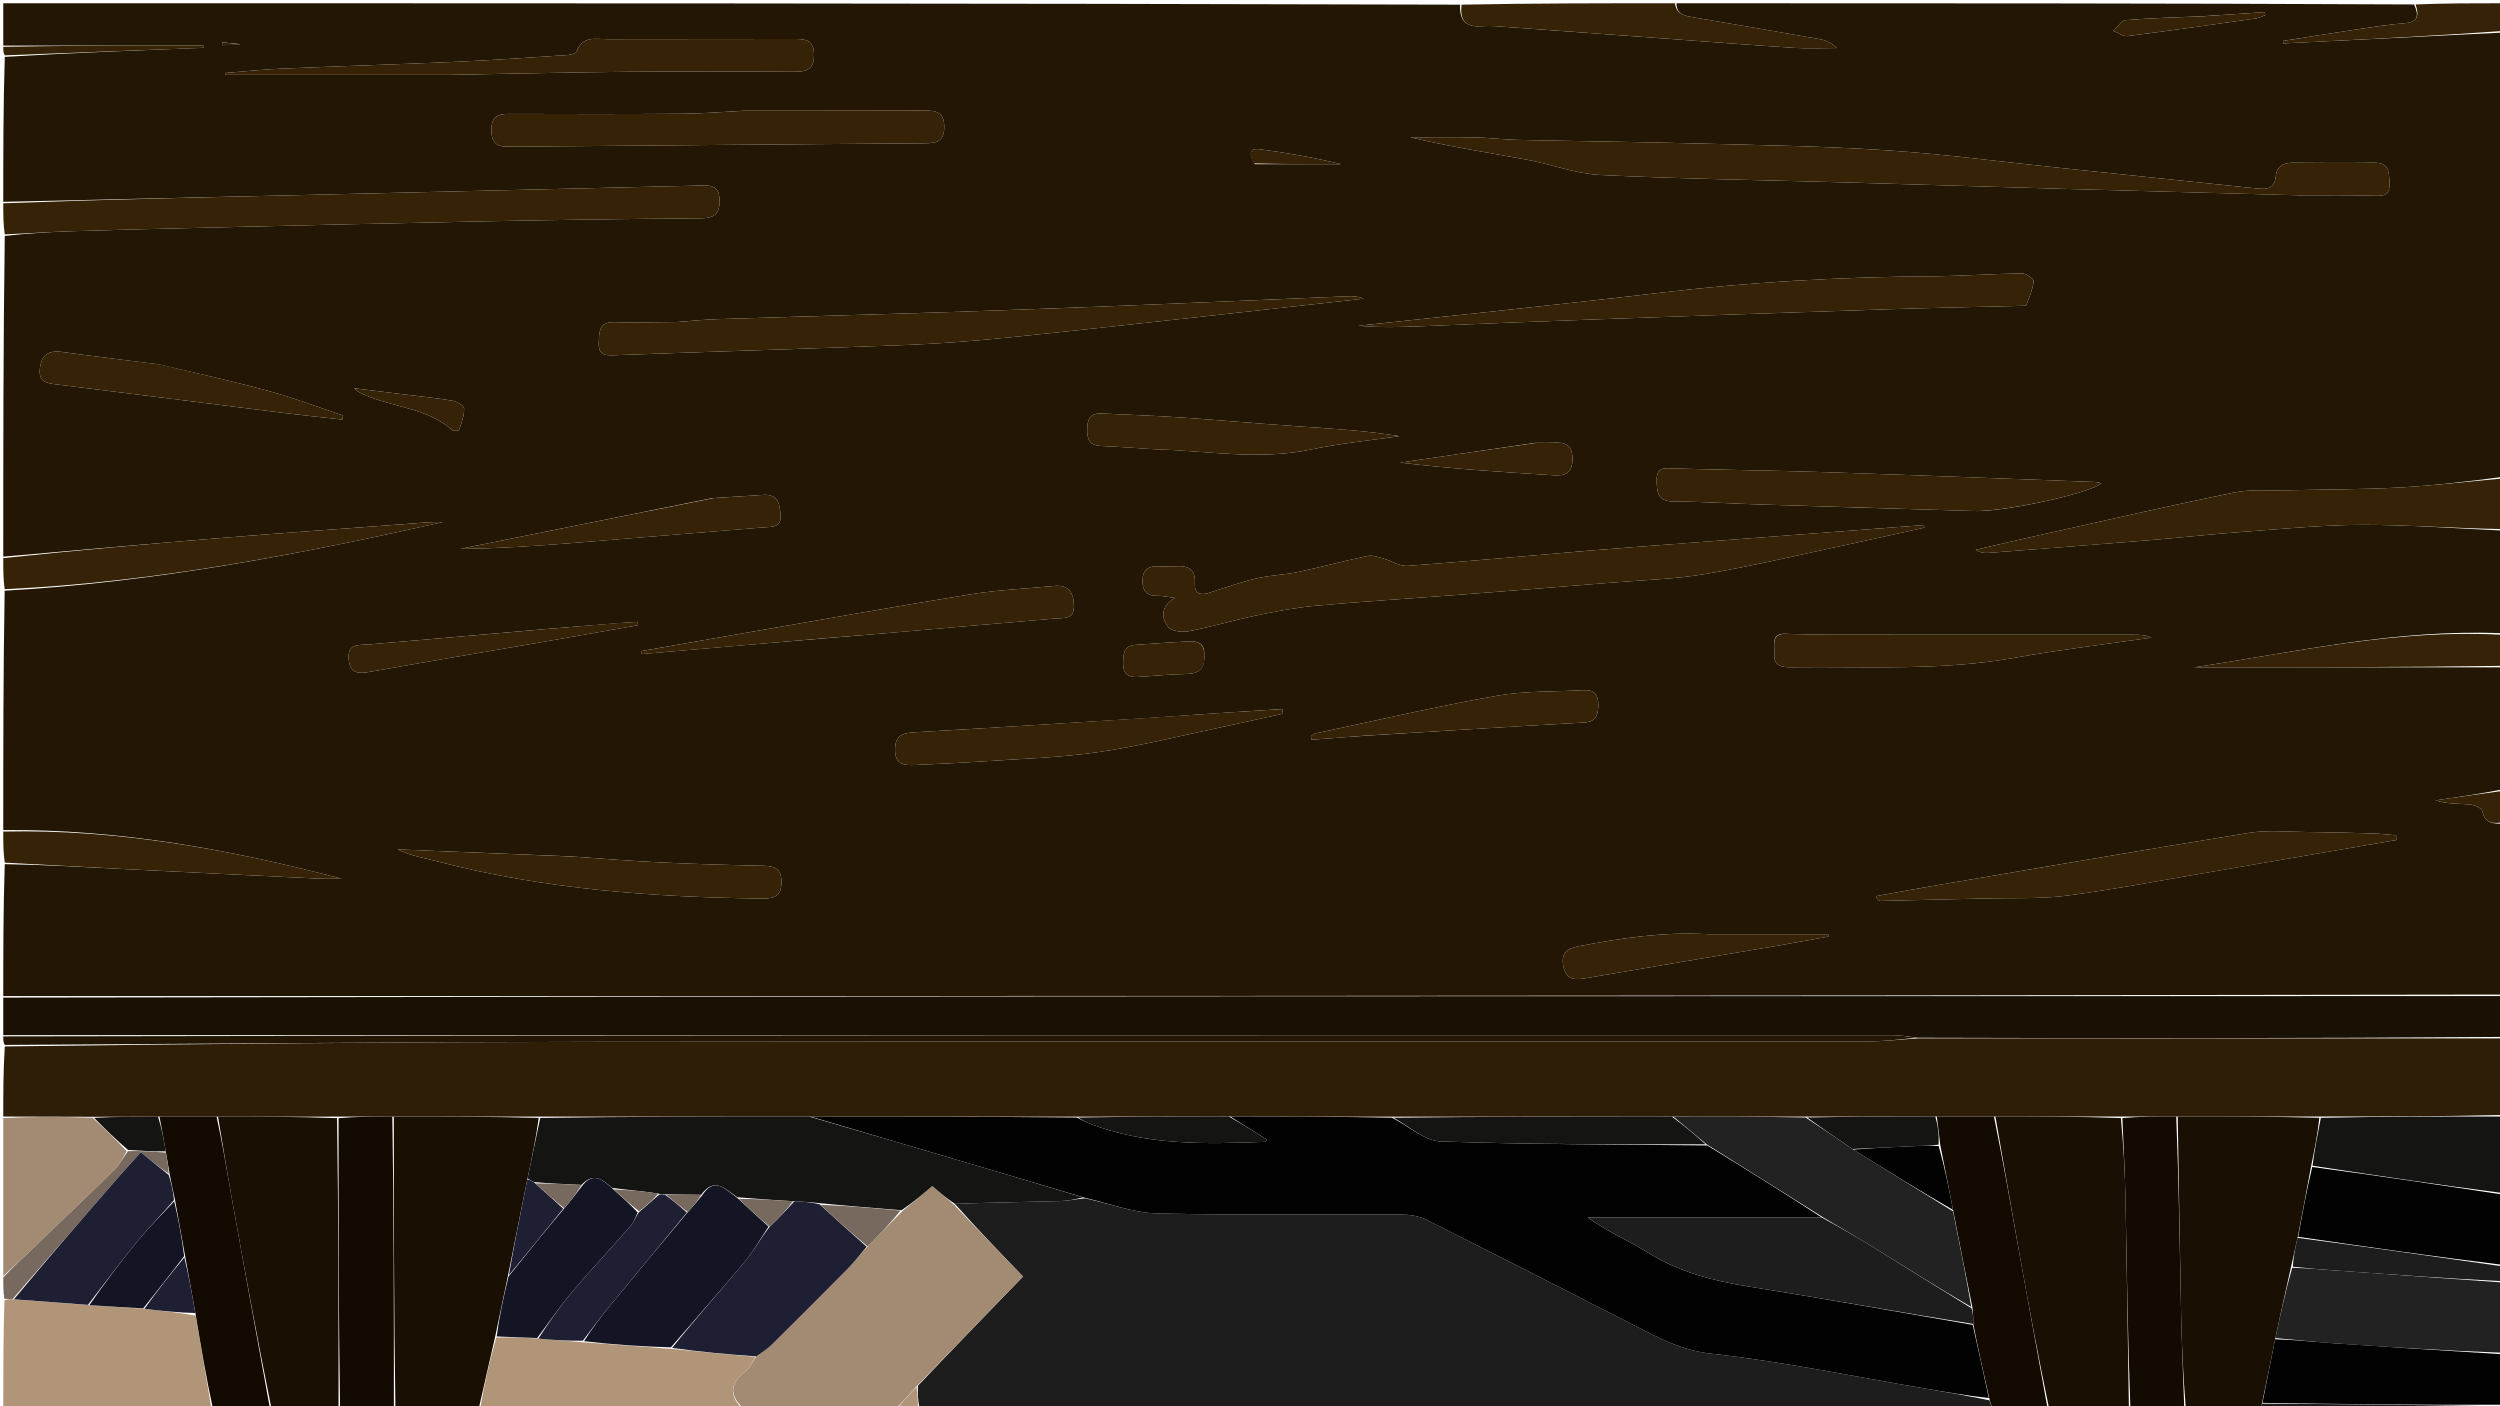 <svg version="1.1" id="Layer_1" xmlns="http://www.w3.org/2000/svg" xmlns:xlink="http://www.w3.org/1999/xlink" x="0px" y="0px"
	 width="100%" viewBox="0 0 768 432" enable-background="new 0 0 768 432" xml:space="preserve">
<path fill="#241604" opacity="1" stroke="none" 
	d="
M1,62 
	C1,47.312 1,32.625 1.468,17.469 
	C22.119,16.233 42.302,15.464 62.485,14.696 
	C62.469,14.464 62.452,14.232 62.436,14 
	C41.957,14 21.479,14 1,14 
	C1,9.671 1,5.342 1,1.006 
	C150.021,1 299.042,1 448.532,1.432 
	C448.328,6.813 450.74,8.42 455.377,8.051 
	C457.848,7.854 460.368,8.115 462.857,8.295 
	C479.766,9.511 496.674,10.763 513.582,12 
	C526.18,12.922 538.773,13.916 551.379,14.715 
	C555.66,14.986 559.972,14.758 564.27,14.758 
	C562.606,13.074 560.825,12.353 558.973,12.025 
	C546.02,9.733 533.054,7.508 520.087,5.297 
	C517.504,4.857 515.038,4.397 515,1 
	C590.354,1 665.708,1 741.613,1.367 
	C743.209,4.85 742.76,6.785 738.847,7.106 
	C733.719,7.528 728.618,8.35 723.522,9.109 
	C716.12,10.211 708.733,11.411 701.339,12.57 
	C701.378,12.824 701.416,13.077 701.454,13.331 
	C723.969,12.221 746.485,11.11 769,10 
	C769,55.354 769,100.708 768.569,146.538 
	C757.723,147.96 747.325,149.214 736.89,149.773 
	C725.459,150.385 713.992,150.333 702.543,150.615 
	C697.103,150.75 691.514,150.242 686.255,151.313 
	C666.533,155.329 646.916,159.862 627.266,164.231 
	C620.465,165.743 613.684,167.34 606.894,168.899 
	C608.392,169.857 609.704,169.945 611.001,169.844 
	C627.385,168.569 643.77,167.308 660.148,165.958 
	C670.239,165.126 680.308,164.011 690.405,163.273 
	C702.326,162.402 714.266,161.225 726.197,161.232 
	C740.465,161.241 754.732,162.361 769,163 
	C769,173.354 769,183.708 768.531,194.532 
	C736.254,193.19 705.356,200.281 674.174,205 
	C705.782,205 737.391,205 769,205 
	C769,217.354 769,229.708 768.562,242.529 
	C761.466,243.951 754.809,244.906 748.152,245.862 
	C751.77,247.034 755.251,246.833 758.687,247.131 
	C760.092,247.253 762.375,248.246 762.584,249.207 
	C763.43,253.081 766.069,253.108 769,253 
	C769,270.354 769,287.708 768.533,305.531 
	C512.377,306 256.689,306 1,306 
	C1,292.646 1,279.292 1.462,265.469 
	C14.022,265.664 26.118,266.367 38.218,266.982 
	C58.11,267.993 78.005,268.959 97.9,269.911 
	C100.219,270.022 102.548,269.926 104.872,269.926 
	C70.702,260.969 36.307,254.667 1,255 
	C1,230.646 1,206.292 1.431,181.463 
	C47.31,178.894 91.767,170.324 136.035,160.396 
	C132.226,160.247 128.483,160.682 124.728,160.969 
	C106.168,162.384 87.598,163.664 69.046,165.174 
	C46.356,167.021 23.681,169.05 1,171 
	C1,138.312 1,105.625 1.464,72.468 
	C8.734,71.668 15.537,71.246 22.346,71.025 
	C34.48,70.632 46.617,70.332 58.754,70.045 
	C88.188,69.349 117.621,68.613 147.058,68.028 
	C169.851,67.575 192.648,67.239 215.444,67.061 
	C219.949,67.026 221.261,65.202 221.022,61.021 
	C220.777,56.733 217.895,56.937 215.015,57.004 
	C187.912,57.633 160.809,58.289 133.705,58.939 
	C119.404,59.282 105.104,59.64 90.803,59.968 
	C60.869,60.654 30.934,61.324 1,62 
M513.83,167.169 
	C505.214,167.832 496.593,168.441 487.982,169.169 
	C469.437,170.736 450.905,172.467 432.346,173.836 
	C430.023,174.007 427.592,172.312 425.167,171.639 
	C423.528,171.184 421.702,170.471 420.15,170.792 
	C412.977,172.277 405.898,174.216 398.73,175.725 
	C394.519,176.612 390.13,176.696 385.952,177.691 
	C380.982,178.874 376.152,180.648 371.261,182.163 
	C368.585,182.991 366.881,182.198 367.062,179.206 
	C367.325,174.851 365.033,173.68 361.207,173.963 
	C359.384,174.098 357.542,174.042 355.712,173.986 
	C352.715,173.894 351.042,174.976 350.986,178.291 
	C350.928,181.738 352.416,183.151 355.779,183.045 
	C357.123,183.003 358.48,183.369 360.905,183.692 
	C356.153,186.566 357,190.032 358.773,192.504 
	C359.738,193.849 363.069,194.321 365.093,193.933 
	C372.118,192.586 379.003,190.518 386.011,189.057 
	C392.027,187.803 398.104,186.635 404.213,186.081 
	C418.612,184.775 433.048,183.889 447.465,182.776 
	C463.369,181.548 479.271,180.286 495.169,178.98 
	C504.94,178.177 514.816,177.918 524.442,176.25 
	C539.685,173.609 554.762,170.01 569.901,166.78 
	C576.996,165.265 584.073,163.665 591.158,162.103 
	C591.11,161.836 591.062,161.57 591.014,161.303 
	C565.594,163.228 540.175,165.153 513.83,167.169 
M706.537,59.998 
	C714.031,60.017 721.531,59.87 729.016,60.136 
	C732.129,60.247 734.2,60.213 734.056,56.225 
	C733.932,52.788 733.924,49.883 729.197,49.975 
	C721.04,50.134 712.877,50.048 704.717,49.983 
	C701.669,49.958 699.406,50.833 699.111,54.234 
	C698.848,57.276 697.019,58.196 694.336,57.977 
	C691.191,57.72 688.054,57.349 684.915,57.021 
	C667.232,55.171 649.549,53.314 631.865,51.47 
	C614.346,49.644 596.86,47.307 579.297,46.153 
	C559.899,44.878 540.432,44.586 520.989,44.064 
	C502.697,43.574 484.397,43.378 466.103,42.971 
	C461.79,42.875 457.487,42.301 453.174,42.214 
	C446.524,42.081 439.87,42.179 433.217,42.179 
	C445.129,45 457.108,46.866 469.028,49.052 
	C476.608,50.442 484.049,53.384 491.644,53.758 
	C516.219,54.969 540.838,55.297 565.438,55.999 
	C587.542,56.63 609.645,57.326 631.749,57.956 
	C656.349,58.658 680.951,59.318 706.537,59.998 
M207.25,98.964 
	C201.089,98.983 194.925,99.132 188.768,98.978 
	C184.015,98.86 184.078,101.851 183.948,105.259 
	C183.796,109.285 185.945,109.228 189.018,109.114 
	C219.084,107.996 249.16,107.124 279.223,105.944 
	C289.508,105.54 299.787,104.68 310.031,103.647 
	C330.695,101.563 351.334,99.237 371.98,96.976 
	C387.617,95.263 403.249,93.496 418.883,91.753 
	C417.219,91.007 415.586,90.947 413.957,91.015 
	C391.046,91.973 368.138,92.988 345.225,93.904 
	C326.625,94.648 308.021,95.338 289.415,95.942 
	C266.485,96.687 243.549,97.293 220.618,98.026 
	C216.472,98.158 212.336,98.612 207.25,98.964 
M456.305,95.924 
	C443.288,97.305 430.271,98.687 417.254,100.068 
	C425.468,100.836 433.573,100.355 441.683,100.016 
	C458.117,99.328 474.552,98.671 490.99,98.083 
	C520.552,97.024 550.115,95.988 579.681,95.02 
	C593.139,94.579 606.603,94.325 620.065,93.975 
	C620.893,93.953 622.303,94.07 622.451,93.713 
	C623.432,91.342 624.46,88.893 624.735,86.389 
	C624.812,85.687 622.404,83.965 621.154,83.983 
	C611.685,84.124 602.223,84.83 592.756,84.893 
	C564.976,85.078 537.298,86.666 509.709,89.968 
	C492.225,92.062 474.709,93.885 456.305,95.924 
M228.569,34.009 
	C222.268,34.337 215.969,34.898 209.666,34.946 
	C191.861,35.084 174.055,35.048 156.249,34.989 
	C152.849,34.977 150.983,35.935 150.943,39.776 
	C150.902,43.674 152.445,45.247 156.278,45.04 
	C159.264,44.878 162.267,45.028 165.262,45.003 
	C204.845,44.667 244.427,44.304 284.01,44.021 
	C287.609,43.995 290.086,43.546 290.078,38.965 
	C290.071,34.358 287.539,33.942 283.967,33.956 
	C265.829,34.032 247.691,34.002 228.569,34.009 
M607.427,157 
	C617.187,156.983 642.354,151.406 645.572,148.447 
	C644.821,148.299 644.185,148.084 643.543,148.06 
	C615.817,147.033 588.092,145.952 560.362,145.037 
	C545.077,144.533 529.782,144.357 514.495,143.924 
	C511.538,143.84 508.82,143.16 508.922,147.758 
	C509.007,151.598 509.484,154.073 514.279,154.076 
	C522.745,154.081 531.209,154.681 539.676,154.95 
	C561.933,155.657 584.191,156.32 607.427,157 
M680.144,267.688 
	C698.82,264.475 717.496,261.262 736.172,258.049 
	C736.136,257.564 736.1,257.079 736.065,256.594 
	C733.638,256.398 731.214,256.1 728.784,256.027 
	C721.967,255.824 715.148,255.646 708.328,255.587 
	C702.534,255.537 696.618,254.929 690.961,255.841 
	C658.434,261.084 625.965,266.698 593.481,272.21 
	C587.725,273.186 581.988,274.276 576.242,275.313 
	C576.797,276.442 577.224,276.781 577.645,276.772 
	C588.283,276.542 598.922,276.29 609.559,276.014 
	C618.033,275.793 626.598,276.232 634.961,275.139 
	C649.801,273.201 664.519,270.324 680.144,267.688 
M138.5,22.999 
	C156.788,22.67 175.075,22.224 193.365,22.046 
	C210.343,21.881 227.324,21.937 244.302,22.047 
	C248.189,22.073 250.143,21.004 250.07,16.688 
	C249.996,12.33 247.523,11.969 244.18,11.978 
	C225.037,12.031 205.894,11.983 186.751,12.037 
	C183.102,12.047 178.911,10.848 177.086,15.894 
	C176.85,16.546 175.057,16.865 173.959,16.937 
	C162.856,17.67 151.755,18.464 140.641,18.96 
	C122.548,19.769 104.444,20.312 86.351,21.088 
	C80.625,21.334 74.917,21.968 69.2,22.424 
	C69.204,22.616 69.207,22.807 69.211,22.999 
	C91.974,22.999 114.737,22.999 138.5,22.999 
M351.083,220.685 
	C327.727,222.126 304.375,223.623 281.013,224.949 
	C277.342,225.157 275.003,225.853 274.956,230.227 
	C274.904,235.004 277.833,235.165 281.233,234.997 
	C287.698,234.679 294.168,234.428 300.625,233.979 
	C312.871,233.127 325.206,232.818 337.326,231.056 
	C350.459,229.147 363.393,225.86 376.405,223.128 
	C382.332,221.883 388.235,220.527 394.149,219.222 
	C394.083,218.749 394.017,218.277 393.951,217.804 
	C379.967,218.703 365.984,219.602 351.083,220.685 
M175.198,263.08 
	C157.498,262.365 139.799,261.65 122.099,260.935 
	C126.092,262.9 130.291,263.562 134.384,264.63 
	C167.101,273.17 200.5,275.62 234.144,276.038 
	C237.885,276.085 240.125,275.301 240.071,270.85 
	C240.02,266.608 237.786,266.031 234.332,265.96 
	C223.871,265.744 213.408,265.433 202.957,264.935 
	C194.009,264.508 185.076,263.771 175.198,263.08 
M549.002,194.722 
	C543.781,194.248 545.239,198.177 545.065,200.864 
	C544.818,204.7 547.486,205.02 550.39,204.984 
	C573.318,204.7 596.29,206.148 619.094,202.041 
	C632.946,199.546 646.953,197.911 660.891,195.89 
	C659.095,195 657.336,195 655.578,195 
	C624.613,194.995 593.649,194.998 562.684,194.975 
	C558.377,194.972 554.07,194.84 549.002,194.722 
M254.466,195.998 
	C259.601,195.573 264.738,195.164 269.872,194.719 
	C287.915,193.152 305.955,191.554 324.002,190.021 
	C326.805,189.782 330.027,190.412 329.912,185.99 
	C329.809,182.051 328.275,179.576 323.857,180.004 
	C315.256,180.838 306.58,181.203 298.069,182.585 
	C273.424,186.587 248.844,190.991 224.241,195.249 
	C215.136,196.824 206.036,198.431 196.935,200.023 
	C196.979,200.326 197.023,200.628 197.067,200.93 
	C215.89,199.288 234.713,197.646 254.466,195.998 
M354.592,137.997 
	C370.65,138.445 386.656,141.49 402.788,138.078 
	C411.71,136.191 420.848,135.32 429.888,133.99 
	C419.369,132.234 408.931,131.69 398.505,130.962 
	C386.407,130.118 374.326,129.031 362.227,128.208 
	C354.268,127.667 346.29,127.403 338.32,127.024 
	C334.611,126.848 333.977,129.14 333.983,132.202 
	C333.99,135.175 334.909,136.895 338.229,137.01 
	C343.375,137.189 348.511,137.649 354.592,137.997 
M48.645,111.923 
	C38.753,110.662 28.851,109.473 18.973,108.106 
	C14.794,107.527 12.702,109.125 12.24,113.281 
	C11.781,117.418 14.423,117.735 17.496,118.114 
	C40.757,120.982 64.003,123.963 87.259,126.871 
	C93.214,127.616 99.185,128.227 105.148,128.9 
	C105.238,128.482 105.328,128.064 105.418,127.647 
	C97.905,125.141 90.485,122.302 82.859,120.209 
	C71.831,117.182 60.654,114.696 48.645,111.923 
M419.611,226.005 
	C430.373,225.337 441.134,224.657 451.897,224.005 
	C463.489,223.303 475.081,222.592 486.677,221.962 
	C490.26,221.767 490.98,219.611 491.003,216.579 
	C491.027,213.481 489.774,211.841 486.572,212.022 
	C477.63,212.525 468.535,212.183 459.778,213.742 
	C441.135,217.061 422.666,221.365 404.133,225.299 
	C403.608,225.41 403.161,225.894 402.677,226.204 
	C402.761,226.551 402.845,226.899 402.929,227.246 
	C408.175,226.835 413.421,226.424 419.611,226.005 
M218.797,153.024 
	C192.979,158.224 167.16,163.423 141.342,168.623 
	C153.137,168.514 164.842,167.696 176.537,166.76 
	C195.904,165.211 215.264,163.572 234.631,162.011 
	C237.151,161.808 240.063,162.134 239.801,158.362 
	C239.578,155.165 239.191,151.751 234.601,152.025 
	C229.629,152.322 224.659,152.677 218.797,153.024 
M524.5,286.982 
	C511.265,286.201 498.295,288.145 485.35,290.603 
	C481.676,291.301 479.441,292.534 480.244,296.778 
	C481.076,301.18 483.847,301.083 487.372,300.471 
	C506.384,297.171 525.425,294.032 544.45,290.805 
	C550.228,289.825 555.987,288.74 561.755,287.703 
	C561.703,287.463 561.651,287.222 561.599,286.982 
	C549.566,286.982 537.533,286.982 524.5,286.982 
M188.891,191.524 
	C181.603,192.114 174.312,192.671 167.027,193.301 
	C149.152,194.849 131.282,196.462 113.404,197.968 
	C110.245,198.234 106.623,197.528 107.124,202.598 
	C107.583,207.257 110.521,206.949 114.024,206.326 
	C130.901,203.321 147.807,200.481 164.699,197.559 
	C175.138,195.753 185.57,193.907 196.005,192.079 
	C195.972,191.731 195.939,191.384 195.906,191.037 
	C193.853,191.14 191.799,191.243 188.891,191.524 
M471.742,136.03 
	C457.856,138.058 443.971,140.087 430.086,142.115 
	C445.854,144.034 461.574,145.013 477.293,146.003 
	C480.745,146.22 483.002,145.448 483.07,141.193 
	C483.141,136.755 480.928,135.731 477.17,135.99 
	C475.678,136.092 474.174,136.01 471.742,136.03 
M369.947,200.646 
	C369.874,197.429 367.707,196.881 365.159,197.025 
	C359.702,197.332 354.248,197.696 348.797,198.106 
	C345.056,198.387 345.04,201.142 345.024,203.928 
	C345.007,206.945 346.621,208.13 349.415,207.969 
	C354.375,207.682 359.327,207.123 364.287,207.057 
	C368.204,207.005 370.312,205.64 369.947,200.646 
M676.41,4.998 
	C668.605,5.344 660.786,5.536 653.006,6.186 
	C651.659,6.298 650.475,8.353 649.216,9.51 
	C650.675,10.067 652.213,11.255 653.58,11.082 
	C666.782,9.41 679.958,7.523 693.134,5.647 
	C694.088,5.511 694.985,4.977 695.908,4.628 
	C695.838,4.323 695.768,4.018 695.697,3.713 
	C689.587,4.14 683.476,4.568 676.41,4.998 
M123.391,121.07 
	C118.523,120.47 113.656,119.87 108.788,119.27 
	C110.186,120.726 111.847,121.232 113.453,121.873 
	C121.934,125.259 131.638,125.61 138.888,132.114 
	C139.298,132.482 140.949,132.313 141.032,132.064 
	C141.746,129.923 142.637,127.696 142.584,125.517 
	C142.563,124.655 140.376,123.342 139.023,123.108 
	C134.143,122.262 129.198,121.787 123.391,121.07 
M385.48,50.439 
	C394.301,50.439 403.122,50.439 411.943,50.439 
	C403.732,48.384 395.434,46.97 387.096,45.856 
	C383.601,45.388 383.691,47.534 385.48,50.439 
M73.838,13.562 
	C71.98,13.374 70.123,13.186 68.265,12.998 
	C68.256,13.282 68.247,13.566 68.238,13.85 
	C69.984,13.85 71.73,13.85 73.838,13.562 
M697.057,13.505 
	C697.057,13.505 697.014,13.553 697.057,13.505 
M137.475,169.503 
	C137.475,169.503 137.513,169.492 137.475,169.503 
z"/>
<path fill="#2E1E07" opacity="1" stroke="none" 
	d="
M769,319 
	C769,326.688 769,334.375 768.531,342.525 
	C749.713,342.99 731.364,342.992 712.545,342.99 
	C697.718,342.988 683.36,342.992 668.535,342.99 
	C662.711,342.989 657.356,342.994 651.531,342.993 
	C638.374,342.994 625.686,343 612.53,342.999 
	C606.371,342.997 600.68,343.001 594.522,342.999 
	C581.016,343.003 567.977,343.013 554.473,343.018 
	C540.686,343.015 527.364,343.016 513.568,343.008 
	C484.713,343.018 456.33,343.038 427.481,343.049 
	C410.66,343.024 394.304,343.008 377.484,342.986 
	C361.671,343.003 346.321,343.025 330.504,343.039 
	C303.034,343.029 276.031,343.026 248.557,343.013 
	C220.726,343.011 193.367,343.019 165.538,343.021 
	C150.376,343.022 135.682,343.029 120.522,343.026 
	C114.708,343.023 109.36,343.03 103.543,343.03 
	C91.044,343.029 79.015,343.036 66.52,343.032 
	C60.373,343.027 54.692,343.034 48.541,343.03 
	C41.621,343.045 35.169,343.072 28.268,343.079 
	C18.878,343.04 9.939,343.02 1,343 
	C1,335.979 1,328.958 1.469,321.468 
	C62.397,320.668 122.857,320.119 183.317,320.05 
	C313.28,319.9 443.245,320.01 573.209,319.951 
	C578.472,319.949 583.735,319.317 589.465,318.979 
	C649.621,318.987 709.311,318.994 769,319 
z"/>
<path fill="#1D1D1D" opacity="1" stroke="none" 
	d="
M612,433 
	C502.311,433 392.623,433 282.463,432.563 
	C281.961,430.089 281.929,428.052 282,425.685 
	C292.765,414.348 303.429,403.34 314.265,392.154 
	C306.942,384.54 299.964,377.283 293.348,369.827 
	C304.387,369.419 315.065,369.259 325.739,368.965 
	C328.162,368.899 330.572,368.365 333.372,368.125 
	C341.015,369.797 348.246,372.596 355.539,372.768 
	C380.502,373.354 405.488,372.971 430.464,373.102 
	C433.042,373.115 435.879,373.563 438.148,374.7 
	C459.432,385.366 480.63,396.206 501.828,407.043 
	C509.399,410.913 516.435,414.828 525.6,415.841 
	C547.562,418.268 569.289,422.818 591.11,426.514 
	C597.726,427.634 604.34,428.767 611.143,430.169 
	C611.553,431.296 611.777,432.148 612,433 
z"/>
<path fill="#1A1003" opacity="1" stroke="none" 
	d="
M769,318.537 
	C709.311,318.994 649.621,318.987 589.099,318.79 
	C585.959,318.399 583.653,318.022 581.346,318.021 
	C387.897,317.995 194.449,317.999 1,318 
	C1,314.307 1,310.614 1,306.46 
	C256.689,306 512.377,306 768.533,306 
	C769,310.025 769,314.05 769,318.537 
z"/>
<path fill="#191003" opacity="1" stroke="none" 
	d="
M120.988,343.037 
	C135.682,343.029 150.376,343.022 165.496,343.418 
	C164.63,349.903 163.337,355.985 161.953,362.446 
	C159.926,372.527 157.99,382.23 155.955,392.316 
	C154.63,398.639 153.402,404.58 152.062,410.868 
	C150.299,418.476 148.65,425.738 147,433 
	C138.646,433 130.292,433 121.469,432.531 
	C120.996,402.387 120.992,372.712 120.988,343.037 
z"/>
<path fill="#A38A72" opacity="1" stroke="none" 
	d="
M292.985,370.027 
	C299.964,377.283 306.942,384.54 314.265,392.154 
	C303.429,403.34 292.765,414.348 281.676,425.769 
	C279.166,428.456 277.083,430.728 275,433 
	C259.646,433 244.292,433 228.381,432.672 
	C223.517,428.072 224.72,424.594 229.135,421.223 
	C230.452,420.216 231.083,418.31 232.33,416.679 
	C234.065,415.455 235.639,414.51 236.908,413.256 
	C244.808,405.449 252.673,397.605 260.472,389.696 
	C262.535,387.604 264.321,385.239 266.545,382.9 
	C270.236,379.221 273.617,375.642 277.321,371.949 
	C280.568,369.337 283.492,366.839 286.398,364.356 
	C288.793,366.418 290.889,368.222 292.985,370.027 
z"/>
<path fill="#191003" opacity="1" stroke="none" 
	d="
M669.002,342.995 
	C683.36,342.992 697.718,342.988 712.501,343.389 
	C711.958,348.542 710.989,353.291 709.929,358.421 
	C708.56,365.853 707.282,372.904 705.807,380.273 
	C705.064,383.386 704.518,386.182 703.781,389.298 
	C702.063,396.761 700.536,403.903 698.921,411.42 
	C697.562,418.184 696.292,424.574 694.851,431.194 
	C694.454,431.951 694.227,432.475 694,433 
	C686.646,433 679.292,433 671.469,432.531 
	C670.673,422.617 670.234,413.174 670.041,403.726 
	C669.628,383.484 669.341,363.239 669.002,342.995 
z"/>
<path fill="#191003" opacity="1" stroke="none" 
	d="
M612.998,343.005 
	C625.686,343 638.374,342.994 651.531,343.462 
	C652.327,352.052 652.796,360.165 652.954,368.285 
	C653.375,389.855 653.661,411.428 654,433 
	C645.979,433 637.958,433 629.464,432.578 
	C626.17,416.814 623.301,401.482 620.545,386.13 
	C617.967,371.766 615.509,357.381 612.998,343.005 
z"/>
<path fill="#191003" opacity="1" stroke="none" 
	d="
M66.986,343.043 
	C79.015,343.036 91.044,343.029 103.54,343.494 
	C104.004,373.644 104.002,403.322 104,433 
	C97.312,433 90.625,433 83.381,432.61 
	C78.886,410.507 74.918,388.799 71.023,367.079 
	C69.59,359.083 68.327,351.056 66.986,343.043 
z"/>
<path fill="#362206" opacity="1" stroke="none" 
	d="
M1,62.454 
	C30.934,61.324 60.869,60.654 90.803,59.968 
	C105.104,59.64 119.404,59.282 133.705,58.939 
	C160.809,58.289 187.912,57.633 215.015,57.004 
	C217.895,56.937 220.777,56.733 221.022,61.021 
	C221.261,65.202 219.949,67.026 215.444,67.061 
	C192.648,67.239 169.851,67.575 147.058,68.028 
	C117.621,68.613 88.188,69.349 58.754,70.045 
	C46.617,70.332 34.48,70.632 22.346,71.025 
	C15.537,71.246 8.734,71.668 1.464,71.999 
	C1,68.969 1,65.939 1,62.454 
z"/>
<path fill="#B19578" opacity="1" stroke="none" 
	d="
M65,433 
	C43.762,433 22.525,433 1,433 
	C1,421.981 1,410.959 1.357,399.484 
	C2.428,399.046 3.141,399.062 4.283,399.143 
	C12.146,399.756 19.58,400.303 27.447,400.932 
	C33.247,401.324 38.615,401.633 44.373,402.074 
	C49.848,402.724 54.933,403.241 60.108,404.159 
	C61.799,414.039 63.4,423.52 65,433 
z"/>
<path fill="#362206" opacity="1" stroke="none" 
	d="
M769,162.533 
	C754.732,162.361 740.465,161.241 726.197,161.232 
	C714.266,161.225 702.326,162.402 690.405,163.273 
	C680.308,164.011 670.239,165.126 660.148,165.958 
	C643.77,167.308 627.385,168.569 611.001,169.844 
	C609.704,169.945 608.392,169.857 606.894,168.899 
	C613.684,167.34 620.465,165.743 627.266,164.231 
	C646.916,159.862 666.533,155.329 686.255,151.313 
	C691.514,150.242 697.103,150.75 702.543,150.615 
	C713.992,150.333 725.459,150.385 736.89,149.773 
	C747.325,149.214 757.723,147.96 768.569,147.006 
	C769,152.022 769,157.044 769,162.533 
z"/>
<path fill="#130B02" opacity="1" stroke="none" 
	d="
M65.468,433 
	C63.4,423.52 61.799,414.039 60.095,403.763 
	C58.963,397.343 57.936,391.72 56.843,385.697 
	C55.79,379.842 54.801,374.386 53.752,368.56 
	C53.164,365.824 52.638,363.456 52.113,360.684 
	C51.726,358.215 51.338,356.15 50.921,353.679 
	C50.265,349.863 49.638,346.452 49.011,343.041 
	C54.692,343.034 60.373,343.027 66.52,343.032 
	C68.327,351.056 69.59,359.083 71.023,367.079 
	C74.918,388.799 78.886,410.507 82.912,432.61 
	C77.312,433 71.624,433 65.468,433 
z"/>
<path fill="#130B02" opacity="1" stroke="none" 
	d="
M612.53,342.999 
	C615.509,357.381 617.967,371.766 620.545,386.13 
	C623.301,401.482 626.17,416.814 628.995,432.578 
	C623.645,433 618.29,433 612.468,433 
	C611.777,432.148 611.553,431.296 611.152,429.75 
	C609.322,421.704 607.669,414.352 606.184,406.719 
	C606.234,404.959 606.116,403.479 605.916,401.599 
	C603.879,391.511 601.924,381.822 599.976,371.689 
	C598.668,364.85 597.353,358.457 596.033,351.635 
	C595.682,348.473 595.336,345.739 594.989,343.005 
	C600.68,343.001 606.371,342.997 612.53,342.999 
z"/>
<path fill="#B19578" opacity="1" stroke="none" 
	d="
M232.028,416.816 
	C231.083,418.31 230.452,420.216 229.135,421.223 
	C224.72,424.594 223.517,428.072 227.912,432.672 
	C201.312,433 174.625,433 147.469,433 
	C148.65,425.738 150.299,418.476 152.458,410.902 
	C156.976,410.747 160.985,410.904 165.372,411.226 
	C170.15,411.666 174.549,411.939 179.335,412.364 
	C188.451,413.08 197.18,413.644 206.285,414.378 
	C215.117,415.303 223.573,416.059 232.028,416.816 
z"/>
<path fill="#130B02" opacity="1" stroke="none" 
	d="
M654.468,433 
	C653.661,411.428 653.375,389.855 652.954,368.285 
	C652.796,360.165 652.327,352.052 652,343.467 
	C657.356,342.994 662.711,342.989 668.535,342.99 
	C669.341,363.239 669.628,383.484 670.041,403.726 
	C670.234,413.174 670.673,422.617 671,432.531 
	C665.645,433 660.29,433 654.468,433 
z"/>
<path fill="#130B02" opacity="1" stroke="none" 
	d="
M104.468,433 
	C104.002,403.322 104.004,373.644 104.009,343.502 
	C109.36,343.03 114.708,343.023 120.522,343.026 
	C120.992,372.712 120.996,402.387 121,432.531 
	C115.645,433 110.29,433 104.468,433 
z"/>
<path fill="#222222" opacity="1" stroke="none" 
	d="
M699.008,411.046 
	C700.536,403.903 702.063,396.761 704.169,389.451 
	C708.694,389.601 712.638,389.943 716.585,390.229 
	C734.056,391.495 751.528,392.745 769,394 
	C769,401.021 769,408.042 768.535,415.552 
	C751.159,414.933 734.246,413.864 717.34,412.693 
	C711.221,412.27 705.118,411.602 699.008,411.046 
z"/>
<path fill="#020202" opacity="1" stroke="none" 
	d="
M706.004,379.954 
	C707.282,372.904 708.56,365.853 710.319,358.501 
	C730.2,361.132 749.6,364.066 769,367 
	C769,374.021 769,381.042 768.573,388.531 
	C747.432,385.984 726.718,382.969 706.004,379.954 
z"/>
<path fill="#241604" opacity="1" stroke="none" 
	d="
M1,318.375 
	C194.449,317.999 387.897,317.995 581.346,318.021 
	C583.653,318.022 585.959,318.399 588.632,318.789 
	C583.735,319.317 578.472,319.949 573.209,319.951 
	C443.245,320.01 313.28,319.9 183.317,320.05 
	C122.857,320.119 62.397,320.668 1.469,321 
	C1,320.25 1,319.5 1,318.375 
z"/>
<path fill="#020202" opacity="1" stroke="none" 
	d="
M698.921,411.42 
	C705.118,411.602 711.221,412.27 717.34,412.693 
	C734.246,413.864 751.159,414.933 768.535,416.021 
	C769,421.022 769,426.044 768.531,431.535 
	C743.716,431.657 719.368,431.31 695.021,430.963 
	C696.292,424.574 697.562,418.184 698.921,411.42 
z"/>
<path fill="#141413" opacity="1" stroke="none" 
	d="
M769,366.531 
	C749.6,364.066 730.2,361.132 710.41,358.119 
	C710.989,353.291 711.958,348.542 712.971,343.394 
	C731.364,342.992 749.713,342.99 768.531,342.994 
	C769,350.688 769,358.375 769,366.531 
z"/>
<path fill="#A38A72" opacity="1" stroke="none" 
	d="
M1,343.469 
	C9.939,343.02 18.878,343.04 28.441,343.372 
	C32.35,346.893 35.635,350.101 38.903,353.651 
	C37.723,355.724 36.813,357.712 35.356,359.144 
	C27.231,367.133 18.986,375 10.755,382.88 
	C7.54,385.958 4.254,388.962 1,392 
	C1,375.979 1,359.958 1,343.469 
z"/>
<path fill="#362206" opacity="1" stroke="none" 
	d="
M1,171.454 
	C23.681,169.05 46.356,167.021 69.046,165.174 
	C87.598,163.664 106.168,162.384 124.728,160.969 
	C128.483,160.682 132.226,160.247 136.035,160.396 
	C91.767,170.324 47.31,178.894 1.431,180.994 
	C1,177.969 1,174.939 1,171.454 
z"/>
<path fill="#362206" opacity="1" stroke="none" 
	d="
M514.531,1 
	C515.038,4.397 517.504,4.857 520.087,5.297 
	C533.054,7.508 546.02,9.733 558.973,12.025 
	C560.825,12.353 562.606,13.074 564.27,14.758 
	C559.972,14.758 555.66,14.986 551.379,14.715 
	C538.773,13.916 526.18,12.922 513.582,12 
	C496.674,10.763 479.766,9.511 462.857,8.295 
	C460.368,8.115 457.848,7.854 455.377,8.051 
	C450.74,8.42 448.328,6.813 449,1.432 
	C470.688,1 492.375,1 514.531,1 
z"/>
<path fill="#362206" opacity="1" stroke="none" 
	d="
M1,255.454 
	C36.307,254.667 70.702,260.969 104.872,269.926 
	C102.548,269.926 100.219,270.022 97.9,269.911 
	C78.005,268.959 58.11,267.993 38.218,266.982 
	C26.118,266.367 14.022,265.664 1.462,265 
	C1,261.969 1,258.939 1,255.454 
z"/>
<path fill="#362206" opacity="1" stroke="none" 
	d="
M769,204.546 
	C737.391,205 705.782,205 674.174,205 
	C705.356,200.281 736.254,193.19 768.531,195.001 
	C769,198.031 769,201.061 769,204.546 
z"/>
<path fill="#1D1D1D" opacity="1" stroke="none" 
	d="
M705.807,380.273 
	C726.718,382.969 747.432,385.984 768.573,388.999 
	C769,390.389 769,391.778 769,393.583 
	C751.528,392.745 734.056,391.495 716.585,390.229 
	C712.638,389.943 708.694,389.601 704.36,389.131 
	C704.518,386.182 705.064,383.386 705.807,380.273 
z"/>
<path fill="#362206" opacity="1" stroke="none" 
	d="
M769,9.509 
	C746.485,11.11 723.969,12.221 701.454,13.331 
	C701.416,13.077 701.378,12.824 701.339,12.57 
	C708.733,11.411 716.12,10.211 723.522,9.109 
	C728.618,8.35 733.719,7.528 738.847,7.106 
	C742.76,6.785 743.209,4.85 742.082,1.367 
	C750.878,1 759.756,1 769,1 
	C769,3.661 769,6.34 769,9.509 
z"/>
<path fill="#77695D" opacity="1" stroke="none" 
	d="
M1,392.438 
	C4.254,388.962 7.54,385.958 10.755,382.88 
	C18.986,375 27.231,367.133 35.356,359.144 
	C36.813,357.712 37.723,355.724 39.34,353.621 
	C43.512,353.527 47.23,353.806 50.949,354.085 
	C51.338,356.15 51.726,358.215 51.813,360.515 
	C48.852,358.569 46.192,356.389 43.247,353.973 
	C40.505,357.036 37.945,359.828 35.459,362.684 
	C24.912,374.805 14.388,386.945 3.855,399.077 
	C3.141,399.062 2.428,399.046 1.357,399.015 
	C1,396.958 1,394.917 1,392.438 
z"/>
<path fill="#362206" opacity="1" stroke="none" 
	d="
M1,14.375 
	C21.479,14 41.957,14 62.436,14 
	C62.452,14.232 62.469,14.464 62.485,14.696 
	C42.302,15.464 22.119,16.233 1.468,17 
	C1,16.25 1,15.5 1,14.375 
z"/>
<path fill="#1D1D1D" opacity="1" stroke="none" 
	d="
M694.851,431.194 
	C719.368,431.31 743.716,431.657 768.531,432.002 
	C767.676,432.333 766.353,432.954 765.029,432.957 
	C741.665,433.016 718.301,433 694.469,433 
	C694.227,432.475 694.454,431.951 694.851,431.194 
z"/>
<path fill="#362206" opacity="1" stroke="none" 
	d="
M769,252.546 
	C766.069,253.108 763.43,253.081 762.584,249.207 
	C762.375,248.246 760.092,247.253 758.687,247.131 
	C755.251,246.833 751.77,247.034 748.152,245.862 
	C754.809,244.906 761.466,243.951 768.562,242.998 
	C769,246.031 769,249.061 769,252.546 
z"/>
<path fill="#B19578" opacity="1" stroke="none" 
	d="
M275.438,433 
	C277.083,430.728 279.166,428.456 281.574,426.099 
	C281.929,428.052 281.961,430.089 281.996,432.563 
	C279.958,433 277.917,433 275.438,433 
z"/>
<path fill="#362206" opacity="1" stroke="none" 
	d="
M514.292,167.123 
	C540.175,165.153 565.594,163.228 591.014,161.303 
	C591.062,161.57 591.11,161.836 591.158,162.103 
	C584.073,163.665 576.996,165.265 569.901,166.78 
	C554.762,170.01 539.685,173.609 524.442,176.25 
	C514.816,177.918 504.94,178.177 495.169,178.98 
	C479.271,180.286 463.369,181.548 447.465,182.776 
	C433.048,183.889 418.612,184.775 404.213,186.081 
	C398.104,186.635 392.027,187.803 386.011,189.057 
	C379.003,190.518 372.118,192.586 365.093,193.933 
	C363.069,194.321 359.738,193.849 358.773,192.504 
	C357,190.032 356.153,186.566 360.905,183.692 
	C358.48,183.369 357.123,183.003 355.779,183.045 
	C352.416,183.151 350.928,181.738 350.986,178.291 
	C351.042,174.976 352.715,173.894 355.712,173.986 
	C357.542,174.042 359.384,174.098 361.207,173.963 
	C365.033,173.68 367.325,174.851 367.062,179.206 
	C366.881,182.198 368.585,182.991 371.261,182.163 
	C376.152,180.648 380.982,178.874 385.952,177.691 
	C390.13,176.696 394.519,176.612 398.73,175.725 
	C405.898,174.216 412.977,172.277 420.15,170.792 
	C421.702,170.471 423.528,171.184 425.167,171.639 
	C427.592,172.312 430.023,174.007 432.346,173.836 
	C450.905,172.467 469.437,170.736 487.982,169.169 
	C496.593,168.441 505.214,167.832 514.292,167.123 
z"/>
<path fill="#362206" opacity="1" stroke="none" 
	d="
M706.044,59.997 
	C680.951,59.318 656.349,58.658 631.749,57.956 
	C609.645,57.326 587.542,56.63 565.438,55.999 
	C540.838,55.297 516.219,54.969 491.644,53.758 
	C484.049,53.384 476.608,50.442 469.028,49.052 
	C457.108,46.866 445.129,45 433.217,42.179 
	C439.87,42.179 446.524,42.081 453.174,42.214 
	C457.487,42.301 461.79,42.875 466.103,42.971 
	C484.397,43.378 502.697,43.574 520.989,44.064 
	C540.432,44.586 559.899,44.878 579.297,46.153 
	C596.86,47.307 614.346,49.644 631.865,51.47 
	C649.549,53.314 667.232,55.171 684.915,57.021 
	C688.054,57.349 691.191,57.72 694.336,57.977 
	C697.019,58.196 698.848,57.276 699.111,54.234 
	C699.406,50.833 701.669,49.958 704.717,49.983 
	C712.877,50.048 721.04,50.134 729.197,49.975 
	C733.924,49.883 733.932,52.788 734.056,56.225 
	C734.2,60.213 732.129,60.247 729.016,60.136 
	C721.531,59.87 714.031,60.017 706.044,59.997 
z"/>
<path fill="#362206" opacity="1" stroke="none" 
	d="
M207.723,98.941 
	C212.336,98.612 216.472,98.158 220.618,98.026 
	C243.549,97.293 266.485,96.687 289.415,95.942 
	C308.021,95.338 326.625,94.648 345.225,93.904 
	C368.138,92.988 391.046,91.973 413.957,91.015 
	C415.586,90.947 417.219,91.007 418.883,91.753 
	C403.249,93.496 387.617,95.263 371.98,96.976 
	C351.334,99.237 330.695,101.563 310.031,103.647 
	C299.787,104.68 289.508,105.54 279.223,105.944 
	C249.16,107.124 219.084,107.996 189.018,109.114 
	C185.945,109.228 183.796,109.285 183.948,105.259 
	C184.078,101.851 184.015,98.86 188.768,98.978 
	C194.925,99.132 201.089,98.983 207.723,98.941 
z"/>
<path fill="#362206" opacity="1" stroke="none" 
	d="
M456.756,95.877 
	C474.709,93.885 492.225,92.062 509.709,89.968 
	C537.298,86.666 564.976,85.078 592.756,84.893 
	C602.223,84.83 611.685,84.124 621.154,83.983 
	C622.404,83.965 624.812,85.687 624.735,86.389 
	C624.46,88.893 623.432,91.342 622.451,93.713 
	C622.303,94.07 620.893,93.953 620.065,93.975 
	C606.603,94.325 593.139,94.579 579.681,95.02 
	C550.115,95.988 520.552,97.024 490.99,98.083 
	C474.552,98.671 458.117,99.328 441.683,100.016 
	C433.573,100.355 425.468,100.836 417.254,100.068 
	C430.271,98.687 443.288,97.305 456.756,95.877 
z"/>
<path fill="#362206" opacity="1" stroke="none" 
	d="
M229.06,34.009 
	C247.691,34.002 265.829,34.032 283.967,33.956 
	C287.539,33.942 290.071,34.358 290.078,38.965 
	C290.086,43.546 287.609,43.995 284.01,44.021 
	C244.427,44.304 204.845,44.667 165.262,45.003 
	C162.267,45.028 159.264,44.878 156.278,45.04 
	C152.445,45.247 150.902,43.674 150.943,39.776 
	C150.983,35.935 152.849,34.977 156.249,34.989 
	C174.055,35.048 191.861,35.084 209.666,34.946 
	C215.969,34.898 222.268,34.337 229.06,34.009 
z"/>
<path fill="#362206" opacity="1" stroke="none" 
	d="
M606.937,157 
	C584.191,156.32 561.933,155.657 539.676,154.95 
	C531.209,154.681 522.745,154.081 514.279,154.076 
	C509.484,154.073 509.007,151.598 508.922,147.758 
	C508.82,143.16 511.538,143.84 514.495,143.924 
	C529.782,144.357 545.077,144.533 560.362,145.037 
	C588.092,145.952 615.817,147.033 643.543,148.06 
	C644.185,148.084 644.821,148.299 645.572,148.447 
	C642.354,151.406 617.187,156.983 606.937,157 
z"/>
<path fill="#362206" opacity="1" stroke="none" 
	d="
M679.716,267.764 
	C664.519,270.324 649.801,273.201 634.961,275.139 
	C626.598,276.232 618.033,275.793 609.559,276.014 
	C598.922,276.29 588.283,276.542 577.645,276.772 
	C577.224,276.781 576.797,276.442 576.242,275.313 
	C581.988,274.276 587.725,273.186 593.481,272.21 
	C625.965,266.698 658.434,261.084 690.961,255.841 
	C696.618,254.929 702.534,255.537 708.328,255.587 
	C715.148,255.646 721.967,255.824 728.784,256.027 
	C731.214,256.1 733.638,256.398 736.065,256.594 
	C736.1,257.079 736.136,257.564 736.172,258.049 
	C717.496,261.262 698.82,264.475 679.716,267.764 
z"/>
<path fill="#362206" opacity="1" stroke="none" 
	d="
M138,22.999 
	C114.737,22.999 91.974,22.999 69.211,22.999 
	C69.207,22.807 69.204,22.616 69.2,22.424 
	C74.917,21.968 80.625,21.334 86.351,21.088 
	C104.444,20.312 122.548,19.769 140.641,18.96 
	C151.755,18.464 162.856,17.67 173.959,16.937 
	C175.057,16.865 176.85,16.546 177.086,15.894 
	C178.911,10.848 183.102,12.047 186.751,12.037 
	C205.894,11.983 225.037,12.031 244.18,11.978 
	C247.523,11.969 249.996,12.33 250.07,16.688 
	C250.143,21.004 248.189,22.073 244.302,22.047 
	C227.324,21.937 210.343,21.881 193.365,22.046 
	C175.075,22.224 156.788,22.67 138,22.999 
z"/>
<path fill="#362206" opacity="1" stroke="none" 
	d="
M351.542,220.593 
	C365.984,219.602 379.967,218.703 393.951,217.804 
	C394.017,218.277 394.083,218.749 394.149,219.222 
	C388.235,220.527 382.332,221.883 376.405,223.128 
	C363.393,225.86 350.459,229.147 337.326,231.056 
	C325.206,232.818 312.871,233.127 300.625,233.979 
	C294.168,234.428 287.698,234.679 281.233,234.997 
	C277.833,235.165 274.904,235.004 274.956,230.227 
	C275.003,225.853 277.342,225.157 281.013,224.949 
	C304.375,223.623 327.727,222.126 351.542,220.593 
z"/>
<path fill="#362206" opacity="1" stroke="none" 
	d="
M175.667,263.126 
	C185.076,263.771 194.009,264.508 202.957,264.935 
	C213.408,265.433 223.871,265.744 234.332,265.96 
	C237.786,266.031 240.02,266.608 240.071,270.85 
	C240.125,275.301 237.885,276.085 234.144,276.038 
	C200.5,275.62 167.101,273.17 134.384,264.63 
	C130.291,263.562 126.092,262.9 122.099,260.935 
	C139.799,261.65 157.498,262.365 175.667,263.126 
z"/>
<path fill="#362206" opacity="1" stroke="none" 
	d="
M549.382,194.745 
	C554.07,194.84 558.377,194.972 562.684,194.975 
	C593.649,194.998 624.613,194.995 655.578,195 
	C657.336,195 659.095,195 660.891,195.89 
	C646.953,197.911 632.946,199.546 619.094,202.041 
	C596.29,206.148 573.318,204.7 550.39,204.984 
	C547.486,205.02 544.818,204.7 545.065,200.864 
	C545.239,198.177 543.781,194.248 549.382,194.745 
z"/>
<path fill="#362206" opacity="1" stroke="none" 
	d="
M254.001,196.001 
	C234.713,197.646 215.89,199.288 197.067,200.93 
	C197.023,200.628 196.979,200.326 196.935,200.023 
	C206.036,198.431 215.136,196.824 224.241,195.249 
	C248.844,190.991 273.424,186.587 298.069,182.585 
	C306.58,181.203 315.256,180.838 323.857,180.004 
	C328.275,179.576 329.809,182.051 329.912,185.99 
	C330.027,190.412 326.805,189.782 324.002,190.021 
	C305.955,191.554 287.915,193.152 269.872,194.719 
	C264.738,195.164 259.601,195.573 254.001,196.001 
z"/>
<path fill="#362206" opacity="1" stroke="none" 
	d="
M354.121,137.993 
	C348.511,137.649 343.375,137.189 338.229,137.01 
	C334.909,136.895 333.99,135.175 333.983,132.202 
	C333.977,129.14 334.611,126.848 338.32,127.024 
	C346.29,127.403 354.268,127.667 362.227,128.208 
	C374.326,129.031 386.407,130.118 398.505,130.962 
	C408.931,131.69 419.369,132.234 429.888,133.99 
	C420.848,135.32 411.71,136.191 402.788,138.078 
	C386.656,141.49 370.65,138.445 354.121,137.993 
z"/>
<path fill="#362206" opacity="1" stroke="none" 
	d="
M49.093,111.951 
	C60.654,114.696 71.831,117.182 82.859,120.209 
	C90.485,122.302 97.905,125.141 105.418,127.647 
	C105.328,128.064 105.238,128.482 105.148,128.9 
	C99.185,128.227 93.214,127.616 87.259,126.871 
	C64.003,123.963 40.757,120.982 17.496,118.114 
	C14.423,117.735 11.781,117.418 12.24,113.281 
	C12.702,109.125 14.794,107.527 18.973,108.106 
	C28.851,109.473 38.753,110.662 49.093,111.951 
z"/>
<path fill="#362206" opacity="1" stroke="none" 
	d="
M419.139,226.009 
	C413.421,226.424 408.175,226.835 402.929,227.246 
	C402.845,226.899 402.761,226.551 402.677,226.204 
	C403.161,225.894 403.608,225.41 404.133,225.299 
	C422.666,221.365 441.135,217.061 459.778,213.742 
	C468.535,212.183 477.63,212.525 486.572,212.022 
	C489.774,211.841 491.027,213.481 491.003,216.579 
	C490.98,219.611 490.26,221.767 486.677,221.962 
	C475.081,222.592 463.489,223.303 451.897,224.005 
	C441.134,224.657 430.373,225.337 419.139,226.009 
z"/>
<path fill="#362206" opacity="1" stroke="none" 
	d="
M219.243,153.015 
	C224.659,152.677 229.629,152.322 234.601,152.025 
	C239.191,151.751 239.578,155.165 239.801,158.362 
	C240.063,162.134 237.151,161.808 234.631,162.011 
	C215.264,163.572 195.904,165.211 176.537,166.76 
	C164.842,167.696 153.137,168.514 141.342,168.623 
	C167.16,163.423 192.979,158.224 219.243,153.015 
z"/>
<path fill="#362206" opacity="1" stroke="none" 
	d="
M525,286.982 
	C537.533,286.982 549.566,286.982 561.599,286.982 
	C561.651,287.222 561.703,287.463 561.755,287.703 
	C555.987,288.74 550.228,289.825 544.45,290.805 
	C525.425,294.032 506.384,297.171 487.372,300.471 
	C483.847,301.083 481.076,301.18 480.244,296.778 
	C479.441,292.534 481.676,291.301 485.35,290.603 
	C498.295,288.145 511.265,286.201 525,286.982 
z"/>
<path fill="#362206" opacity="1" stroke="none" 
	d="
M189.318,191.435 
	C191.799,191.243 193.853,191.14 195.906,191.037 
	C195.939,191.384 195.972,191.731 196.005,192.079 
	C185.57,193.907 175.138,195.753 164.699,197.559 
	C147.807,200.481 130.901,203.321 114.024,206.326 
	C110.521,206.949 107.583,207.257 107.124,202.598 
	C106.623,197.528 110.245,198.234 113.404,197.968 
	C131.282,196.462 149.152,194.849 167.027,193.301 
	C174.312,192.671 181.603,192.114 189.318,191.435 
z"/>
<path fill="#362206" opacity="1" stroke="none" 
	d="
M472.209,136.021 
	C474.174,136.01 475.678,136.092 477.17,135.99 
	C480.928,135.731 483.141,136.755 483.07,141.193 
	C483.002,145.448 480.745,146.22 477.293,146.003 
	C461.574,145.013 445.854,144.034 430.086,142.115 
	C443.971,140.087 457.856,138.058 472.209,136.021 
z"/>
<path fill="#362206" opacity="1" stroke="none" 
	d="
M369.961,201.072 
	C370.312,205.64 368.204,207.005 364.287,207.057 
	C359.327,207.123 354.375,207.682 349.415,207.969 
	C346.621,208.13 345.007,206.945 345.024,203.928 
	C345.04,201.142 345.056,198.387 348.797,198.106 
	C354.248,197.696 359.702,197.332 365.159,197.025 
	C367.707,196.881 369.874,197.429 369.961,201.072 
z"/>
<path fill="#362206" opacity="1" stroke="none" 
	d="
M676.888,4.996 
	C683.476,4.568 689.587,4.14 695.697,3.713 
	C695.768,4.018 695.838,4.323 695.908,4.628 
	C694.985,4.977 694.088,5.511 693.134,5.647 
	C679.958,7.523 666.782,9.41 653.58,11.082 
	C652.213,11.255 650.675,10.067 649.216,9.51 
	C650.475,8.353 651.659,6.298 653.006,6.186 
	C660.786,5.536 668.605,5.344 676.888,4.996 
z"/>
<path fill="#362206" opacity="1" stroke="none" 
	d="
M123.835,121.121 
	C129.198,121.787 134.143,122.262 139.023,123.108 
	C140.376,123.342 142.563,124.655 142.584,125.517 
	C142.637,127.696 141.746,129.923 141.032,132.064 
	C140.949,132.313 139.298,132.482 138.888,132.114 
	C131.638,125.61 121.934,125.259 113.453,121.873 
	C111.847,121.232 110.186,120.726 108.788,119.27 
	C113.656,119.87 118.523,120.47 123.835,121.121 
z"/>
<path fill="#362206" opacity="1" stroke="none" 
	d="
M385.171,50.197 
	C383.691,47.534 383.601,45.388 387.096,45.856 
	C395.434,46.97 403.732,48.384 411.943,50.439 
	C403.122,50.439 394.301,50.439 385.171,50.197 
z"/>
<path fill="#362206" opacity="1" stroke="none" 
	d="
M73.657,13.706 
	C71.73,13.85 69.984,13.85 68.238,13.85 
	C68.247,13.566 68.256,13.282 68.265,12.998 
	C70.123,13.186 71.98,13.374 73.657,13.706 
z"/>
<path fill="#362206" opacity="1" stroke="none" 
	d="
M697.036,13.529 
	C697.014,13.553 697.057,13.505 697.036,13.529 
z"/>
<path fill="#362206" opacity="1" stroke="none" 
	d="
M137.494,169.497 
	C137.513,169.492 137.475,169.503 137.494,169.497 
z"/>
<path fill="#020202" opacity="1" stroke="none" 
	d="
M606.017,407 
	C607.669,414.352 609.322,421.704 610.964,429.475 
	C604.34,428.767 597.726,427.634 591.11,426.514 
	C569.289,422.818 547.562,418.268 525.6,415.841 
	C516.435,414.828 509.399,410.913 501.828,407.043 
	C480.63,396.206 459.432,385.366 438.148,374.7 
	C435.879,373.563 433.042,373.115 430.464,373.102 
	C405.488,372.971 380.502,373.354 355.539,372.768 
	C348.246,372.596 341.015,369.797 333.082,367.907 
	C319.223,363.732 306.037,359.861 292.855,355.974 
	C278.244,351.664 263.637,347.341 249.028,343.024 
	C276.031,343.026 303.034,343.029 330.74,343.303 
	C332.47,344.084 333.467,344.673 334.531,345.09 
	C352.06,351.974 370.376,351.458 388.703,350.78 
	C388.891,350.773 389.062,350.32 389.221,350.102 
	C385.463,347.732 381.705,345.361 377.947,342.991 
	C394.304,343.008 410.66,343.024 427.618,343.354 
	C432.982,346.102 437.674,350.477 442.515,350.648 
	C469.686,351.606 496.892,351.551 524.454,351.889 
	C536.596,359.3 548.371,366.664 559.663,374.029 
	C535.361,374.031 511.542,374.031 487.723,374.031 
	C493.795,378.369 500.284,381.091 506.175,384.769 
	C515.735,390.735 526.136,393.458 537.11,395.208 
	C560.121,398.878 583.053,403.04 606.017,407 
z"/>
<path fill="#141413" opacity="1" stroke="none" 
	d="
M248.557,343.013 
	C263.637,347.341 278.244,351.664 292.855,355.974 
	C306.037,359.861 319.223,363.732 332.698,367.829 
	C330.572,368.365 328.162,368.899 325.739,368.965 
	C315.065,369.259 304.387,369.419 293.348,369.827 
	C290.889,368.222 288.793,366.418 286.398,364.356 
	C283.492,366.839 280.568,369.337 276.949,371.787 
	C268.15,371.086 260.045,370.434 251.655,369.603 
	C248.936,369.289 246.503,369.153 243.631,369.009 
	C237.723,368.651 232.254,368.301 226.502,367.792 
	C222.853,365.355 219.579,361.282 215.404,367.051 
	C211.457,366.973 207.903,366.944 204.047,366.899 
	C203.34,366.91 202.936,366.936 202.254,366.654 
	C197.433,365.943 192.891,365.54 188.051,364.957 
	C185.057,362.308 182.342,360.048 178.637,364.001 
	C173.533,363.778 168.866,363.557 163.968,363.118 
	C163.172,362.623 162.609,362.345 162.045,362.068 
	C163.337,355.985 164.63,349.903 165.965,343.424 
	C193.367,343.019 220.726,343.011 248.557,343.013 
z"/>
<path fill="#222222" opacity="1" stroke="none" 
	d="
M560.146,374.027 
	C548.371,366.664 536.596,359.3 524.331,351.583 
	C520.574,348.491 517.308,345.754 514.041,343.017 
	C527.364,343.016 540.686,343.015 554.673,343.292 
	C559.916,346.704 564.494,349.837 569.347,353.159 
	C579.738,359.609 589.853,365.871 599.969,372.133 
	C601.924,381.822 603.879,391.511 605.581,401.505 
	C595.493,395.661 585.682,389.473 575.815,383.375 
	C570.642,380.178 565.372,377.138 560.146,374.027 
z"/>
<path fill="#141413" opacity="1" stroke="none" 
	d="
M513.568,343.008 
	C517.308,345.754 520.574,348.491 523.964,351.535 
	C496.892,351.551 469.686,351.606 442.515,350.648 
	C437.674,350.477 432.982,346.102 428.084,343.363 
	C456.33,343.038 484.713,343.018 513.568,343.008 
z"/>
<path fill="#141413" opacity="1" stroke="none" 
	d="
M377.484,342.986 
	C381.705,345.361 385.463,347.732 389.221,350.102 
	C389.062,350.32 388.891,350.773 388.703,350.78 
	C370.376,351.458 352.06,351.974 334.531,345.09 
	C333.467,344.673 332.47,344.084 331.207,343.311 
	C346.321,343.025 361.671,343.003 377.484,342.986 
z"/>
<path fill="#141413" opacity="1" stroke="none" 
	d="
M569.071,352.97 
	C564.494,349.837 559.916,346.704 555.138,343.297 
	C567.977,343.013 581.016,343.003 594.522,342.999 
	C595.336,345.739 595.682,348.473 595.56,351.626 
	C593.116,352.041 591.137,351.962 589.164,352.044 
	C582.465,352.322 575.769,352.657 569.071,352.97 
z"/>
<path fill="#141413" opacity="1" stroke="none" 
	d="
M50.921,353.679 
	C47.23,353.806 43.512,353.527 39.357,353.279 
	C35.635,350.101 32.35,346.893 28.892,343.392 
	C35.169,343.072 41.621,343.045 48.541,343.03 
	C49.638,346.452 50.265,349.863 50.921,353.679 
z"/>
<path fill="#141524" opacity="1" stroke="none" 
	d="
M179.073,364.002 
	C182.342,360.048 185.057,362.308 188.226,365.205 
	C191.128,367.802 193.557,369.969 195.904,372.469 
	C195.118,374.101 194.625,375.583 193.676,376.666 
	C187.794,383.378 181.67,389.881 175.909,396.693 
	C172.03,401.279 168.616,406.257 164.994,411.06 
	C160.985,410.904 156.976,410.747 152.571,410.556 
	C153.402,404.58 154.63,398.639 156.226,392.136 
	C162.071,384.817 167.546,378.058 173.354,371.188 
	C175.481,368.718 177.277,366.36 179.073,364.002 
z"/>
<path fill="#1E1F33" opacity="1" stroke="none" 
	d="
M173.022,371.3 
	C167.546,378.058 162.071,384.817 156.325,391.755 
	C157.99,382.23 159.926,372.527 161.953,362.446 
	C162.609,362.345 163.172,362.623 164.196,363.319 
	C167.444,366.258 170.233,368.779 173.022,371.3 
z"/>
<path fill="#1E1F33" opacity="1" stroke="none" 
	d="
M244.069,369.017 
	C246.503,369.153 248.936,369.289 251.76,369.94 
	C256.845,374.636 261.54,378.817 266.235,382.999 
	C264.321,385.239 262.535,387.604 260.472,389.696 
	C252.673,397.605 244.808,405.449 236.908,413.256 
	C235.639,414.51 234.065,415.455 232.33,416.679 
	C223.573,416.059 215.117,415.303 206.466,414.08 
	C213.766,404.991 221.373,396.462 228.698,387.697 
	C231.5,384.344 233.654,380.449 236.453,376.841 
	C239.225,374.259 241.647,371.638 244.069,369.017 
z"/>
<path fill="#77695D" opacity="1" stroke="none" 
	d="
M266.545,382.9 
	C261.54,378.817 256.845,374.636 252.045,370.118 
	C260.045,370.434 268.15,371.086 276.627,371.901 
	C273.617,375.642 270.236,379.221 266.545,382.9 
z"/>
<path fill="#1E1F33" opacity="1" stroke="none" 
	d="
M4.283,399.143 
	C14.388,386.945 24.912,374.805 35.459,362.684 
	C37.945,359.828 40.505,357.036 43.247,353.973 
	C46.192,356.389 48.852,358.569 51.811,360.919 
	C52.638,363.456 53.164,365.824 53.453,368.682 
	C49.436,373.332 45.474,377.342 41.92,381.685 
	C36.796,387.947 31.968,394.45 27.014,400.85 
	C19.58,400.303 12.146,399.756 4.283,399.143 
z"/>
<path fill="#141524" opacity="1" stroke="none" 
	d="
M27.447,400.932 
	C31.968,394.45 36.796,387.947 41.92,381.685 
	C45.474,377.342 49.436,373.332 53.514,369.051 
	C54.801,374.386 55.79,379.842 56.573,385.868 
	C52.24,391.606 48.111,396.774 43.982,401.942 
	C38.615,401.633 33.247,401.324 27.447,400.932 
z"/>
<path fill="#1E1F33" opacity="1" stroke="none" 
	d="
M44.373,402.074 
	C48.111,396.774 52.24,391.606 56.638,386.267 
	C57.936,391.72 58.963,397.343 60.004,403.363 
	C54.933,403.241 49.848,402.724 44.373,402.074 
z"/>
<path fill="#1D1D1D" opacity="1" stroke="none" 
	d="
M559.663,374.029 
	C565.372,377.138 570.642,380.178 575.815,383.375 
	C585.682,389.473 595.493,395.661 605.662,401.905 
	C606.116,403.479 606.234,404.959 606.184,406.719 
	C583.053,403.04 560.121,398.878 537.11,395.208 
	C526.136,393.458 515.735,390.735 506.175,384.769 
	C500.284,381.091 493.795,378.369 487.723,374.031 
	C511.542,374.031 535.361,374.031 559.663,374.029 
z"/>
<path fill="#020202" opacity="1" stroke="none" 
	d="
M569.347,353.159 
	C575.769,352.657 582.465,352.322 589.164,352.044 
	C591.137,351.962 593.116,352.041 595.565,352.055 
	C597.353,358.457 598.668,364.85 599.976,371.689 
	C589.853,365.871 579.738,359.609 569.347,353.159 
z"/>
<path fill="#141524" opacity="1" stroke="none" 
	d="
M236.103,376.801 
	C233.654,380.449 231.5,384.344 228.698,387.697 
	C221.373,396.462 213.766,404.991 206.09,413.911 
	C197.18,413.644 188.451,413.08 179.427,412.019 
	C181.889,408.047 184.598,404.532 187.412,401.103 
	C195.256,391.547 203.144,382.026 211.322,372.332 
	C213.019,370.481 214.408,368.79 215.798,367.098 
	C219.579,361.282 222.853,365.355 226.63,368.113 
	C230.062,371.329 233.082,374.065 236.103,376.801 
z"/>
<path fill="#1E1F33" opacity="1" stroke="none" 
	d="
M211.015,372.491 
	C203.144,382.026 195.256,391.547 187.412,401.103 
	C184.598,404.532 181.889,408.047 179.041,411.867 
	C174.549,411.939 170.15,411.666 165.372,411.226 
	C168.616,406.257 172.03,401.279 175.909,396.693 
	C181.67,389.881 187.794,383.378 193.676,376.666 
	C194.625,375.583 195.118,374.101 196.252,372.418 
	C198.633,370.342 200.582,368.652 202.532,366.962 
	C202.936,366.936 203.34,366.91 204.33,367.043 
	C206.949,368.965 208.982,370.728 211.015,372.491 
z"/>
<path fill="#77695D" opacity="1" stroke="none" 
	d="
M236.453,376.841 
	C233.082,374.065 230.062,371.329 226.913,368.272 
	C232.254,368.301 237.723,368.651 243.631,369.009 
	C241.647,371.638 239.225,374.259 236.453,376.841 
z"/>
<path fill="#77695D" opacity="1" stroke="none" 
	d="
M173.354,371.188 
	C170.233,368.779 167.444,366.258 164.427,363.536 
	C168.866,363.557 173.533,363.778 178.637,364.001 
	C177.277,366.36 175.481,368.718 173.354,371.188 
z"/>
<path fill="#77695D" opacity="1" stroke="none" 
	d="
M202.254,366.654 
	C200.582,368.652 198.633,370.342 196.335,372.084 
	C193.557,369.969 191.128,367.802 188.524,365.386 
	C192.891,365.54 197.433,365.943 202.254,366.654 
z"/>
<path fill="#77695D" opacity="1" stroke="none" 
	d="
M211.322,372.332 
	C208.982,370.728 206.949,368.965 204.633,367.058 
	C207.903,366.944 211.457,366.973 215.404,367.051 
	C214.408,368.79 213.019,370.481 211.322,372.332 
z"/>
</svg>